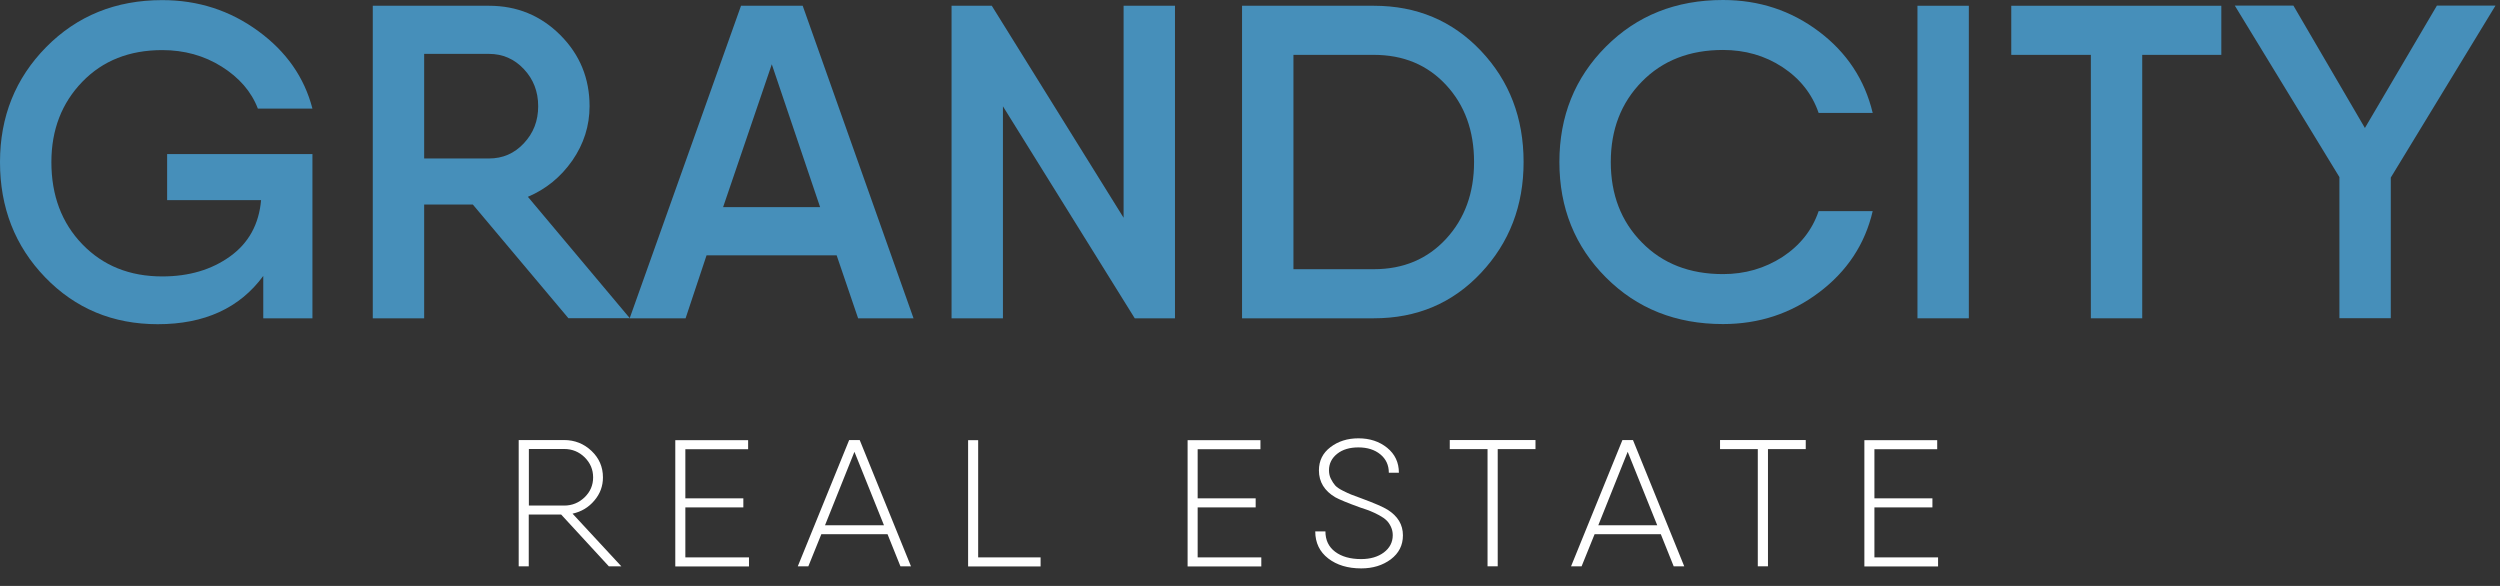 <svg width="128" height="30" viewBox="0 0 128 30" fill="none" xmlns="http://www.w3.org/2000/svg">
<rect x="0" y="0" width="128" height="30" fill="#333333" stroke="none"/>
<path d="M8.557 10.24V7.889H15.997V10.24V16.297H13.479V14.128C12.274 15.771 10.472 16.599 8.08 16.599C5.776 16.599 3.855 15.796 2.31 14.197C0.766 12.598 0 10.629 0 8.302C0 5.97 0.791 4.007 2.367 2.408C3.949 0.809 5.927 0.006 8.306 0.006C10.139 0.006 11.772 0.533 13.216 1.587C14.66 2.64 15.583 3.963 15.997 5.562H13.203C12.871 4.691 12.249 3.976 11.351 3.411C10.453 2.847 9.436 2.565 8.306 2.565C6.63 2.565 5.261 3.104 4.213 4.189C3.164 5.274 2.631 6.641 2.631 8.302C2.631 10.008 3.158 11.413 4.219 12.51C5.28 13.607 6.642 14.153 8.306 14.153C9.681 14.153 10.836 13.808 11.784 13.125C12.732 12.441 13.26 11.482 13.367 10.246H8.557V10.24Z" fill="#468FBA"/>
<path d="M29.106 16.297L24.209 10.472H21.717V16.297H19.086V0.295H21.717H25.038C26.469 0.295 27.687 0.796 28.686 1.793C29.684 2.79 30.186 4.007 30.186 5.437C30.186 6.44 29.891 7.368 29.307 8.214C28.717 9.061 27.957 9.682 27.028 10.077L32.245 16.291H29.106V16.297ZM21.717 2.765V8.114H25.038C25.741 8.114 26.337 7.857 26.821 7.337C27.311 6.816 27.555 6.189 27.555 5.437C27.555 4.69 27.311 4.057 26.821 3.537C26.331 3.016 25.735 2.759 25.038 2.759H21.717V2.765Z" fill="#468FBA"/>
<path d="M43.935 16.297L42.837 13.074H36.175L35.102 16.297H32.239L37.94 0.295H41.098L46.773 16.297H43.935ZM37.023 10.604H41.989L39.516 3.292L37.023 10.604Z" fill="#468FBA"/>
<path d="M57.528 0.295H60.159V16.297H58.099L51.35 5.443V16.297H48.72V0.295H50.779L57.528 11.149V0.295Z" fill="#468FBA"/>
<path d="M70.342 0.295C72.54 0.295 74.367 1.066 75.823 2.602C77.28 4.139 78.008 6.039 78.008 8.296C78.008 10.535 77.28 12.428 75.823 13.977C74.367 15.526 72.54 16.297 70.342 16.297H64.51H63.593V0.295H66.224H70.342ZM70.342 13.783C71.855 13.783 73.086 13.262 74.04 12.228C74.994 11.193 75.472 9.882 75.472 8.296C75.472 6.697 74.994 5.38 74.04 4.352C73.086 3.323 71.855 2.809 70.342 2.809H66.224V13.783H70.342Z" fill="#468FBA"/>
<path d="M88.217 16.592C85.806 16.592 83.809 15.796 82.221 14.203C80.632 12.61 79.841 10.641 79.841 8.296C79.841 5.951 80.632 3.982 82.221 2.389C83.809 0.796 85.806 0 88.217 0C90.062 0 91.701 0.539 93.126 1.612C94.551 2.684 95.474 4.076 95.882 5.782H93.114C92.781 4.81 92.159 4.026 91.262 3.436C90.364 2.847 89.347 2.558 88.217 2.558C86.509 2.558 85.121 3.098 84.06 4.183C82.999 5.267 82.472 6.634 82.472 8.296C82.472 9.958 82.999 11.331 84.06 12.409C85.121 13.494 86.503 14.034 88.217 14.034C89.347 14.034 90.358 13.739 91.262 13.156C92.159 12.566 92.781 11.789 93.114 10.81H95.882C95.487 12.504 94.57 13.889 93.139 14.968C91.701 16.053 90.062 16.592 88.217 16.592Z" fill="#468FBA"/>
<path d="M98.174 0.295H100.804V16.297H98.174V0.295Z" fill="#468FBA"/>
<path d="M113.732 0.295V2.809H109.682V16.297H107.052V2.809H102.977V0.295H109.682H113.732Z" fill="#468FBA"/>
<path d="M127.764 0.295L122.408 9.092V16.291H119.778V9.067L114.422 0.288H117.423L121.083 6.553L124.769 0.288H127.764V0.295Z" fill="#468FBA"/>
<path d="M31.172 28.995L28.73 26.343H27.072V28.995H26.557V22.53H27.072H28.88C29.427 22.53 29.897 22.718 30.287 23.088C30.676 23.458 30.871 23.91 30.871 24.443C30.871 24.888 30.726 25.283 30.431 25.628C30.136 25.979 29.766 26.199 29.314 26.299L31.812 28.995H31.172ZM27.078 22.994V25.885H28.887C29.295 25.885 29.64 25.741 29.935 25.459C30.224 25.177 30.368 24.838 30.368 24.443C30.368 24.041 30.224 23.703 29.935 23.415C29.646 23.132 29.295 22.988 28.887 22.988H27.078V22.994Z" fill="white"/>
<path d="M35.083 28.538H38.348V29.002H34.794H34.575V22.537H35.09H38.304V23H35.09V25.515H38.059V25.979H35.09V28.538H35.083Z" fill="white"/>
<path d="M46.102 28.995L45.442 27.352H42.052L41.387 28.995H40.847L43.477 22.53H44.017L46.642 28.995H46.102ZM42.24 26.895H45.26L43.747 23.132L42.24 26.895Z" fill="white"/>
<path d="M50.082 28.538H53.278V29.002H49.567V22.537H50.082V28.538Z" fill="white"/>
<path d="M61.314 28.538H64.579V29.002H61.025H60.805V22.537H61.32H64.535V23H61.32V25.515H64.29V25.979H61.32V28.538H61.314Z" fill="white"/>
<path d="M69.695 29.102C69.011 29.102 68.446 28.933 68.007 28.594C67.567 28.255 67.341 27.791 67.341 27.208H67.862C67.862 27.653 68.025 27.998 68.358 28.249C68.691 28.5 69.137 28.625 69.689 28.625C70.16 28.625 70.549 28.512 70.851 28.287C71.152 28.061 71.309 27.766 71.309 27.403C71.309 27.246 71.278 27.108 71.215 26.97C71.152 26.838 71.077 26.725 70.989 26.644C70.901 26.556 70.775 26.468 70.612 26.38C70.449 26.293 70.304 26.224 70.179 26.174C70.053 26.123 69.884 26.061 69.664 25.992C68.999 25.753 68.565 25.572 68.364 25.459C67.812 25.133 67.529 24.675 67.529 24.085C67.529 23.59 67.724 23.195 68.12 22.894C68.515 22.593 68.992 22.442 69.551 22.442C70.135 22.442 70.625 22.605 71.02 22.925C71.422 23.251 71.623 23.678 71.623 24.204H71.108C71.108 23.816 70.964 23.502 70.675 23.264C70.386 23.026 70.009 22.907 69.551 22.907C69.105 22.907 68.741 23.013 68.465 23.233C68.189 23.452 68.044 23.734 68.044 24.079C68.044 24.242 68.076 24.386 68.145 24.524C68.214 24.662 68.289 24.769 68.364 24.857C68.446 24.945 68.572 25.032 68.747 25.12C68.923 25.208 69.068 25.277 69.181 25.321C69.294 25.365 69.469 25.427 69.702 25.515C70.38 25.766 70.826 25.96 71.045 26.098C71.566 26.424 71.83 26.863 71.83 27.409C71.83 27.917 71.623 28.324 71.209 28.638C70.794 28.945 70.292 29.102 69.695 29.102Z" fill="white"/>
<path d="M78.617 22.53V22.994H76.683V28.995H76.162V22.994H74.228V22.53H76.69H78.617Z" fill="white"/>
<path d="M85.693 28.995L85.034 27.352H81.643L80.978 28.995H80.438L83.068 22.53H83.608L86.233 28.995H85.693ZM81.832 26.895H84.851L83.338 23.132L81.832 26.895Z" fill="white"/>
<path d="M92.454 22.53V22.994H90.52V28.995H89.999V22.994H88.066V22.53H90.527H92.454Z" fill="white"/>
<path d="M95.964 28.538H99.229V29.002H95.675H95.456V22.537H95.97H99.185V23H95.97V25.515H98.94V25.979H95.97V28.538H95.964Z" fill="white"/>
</svg>
